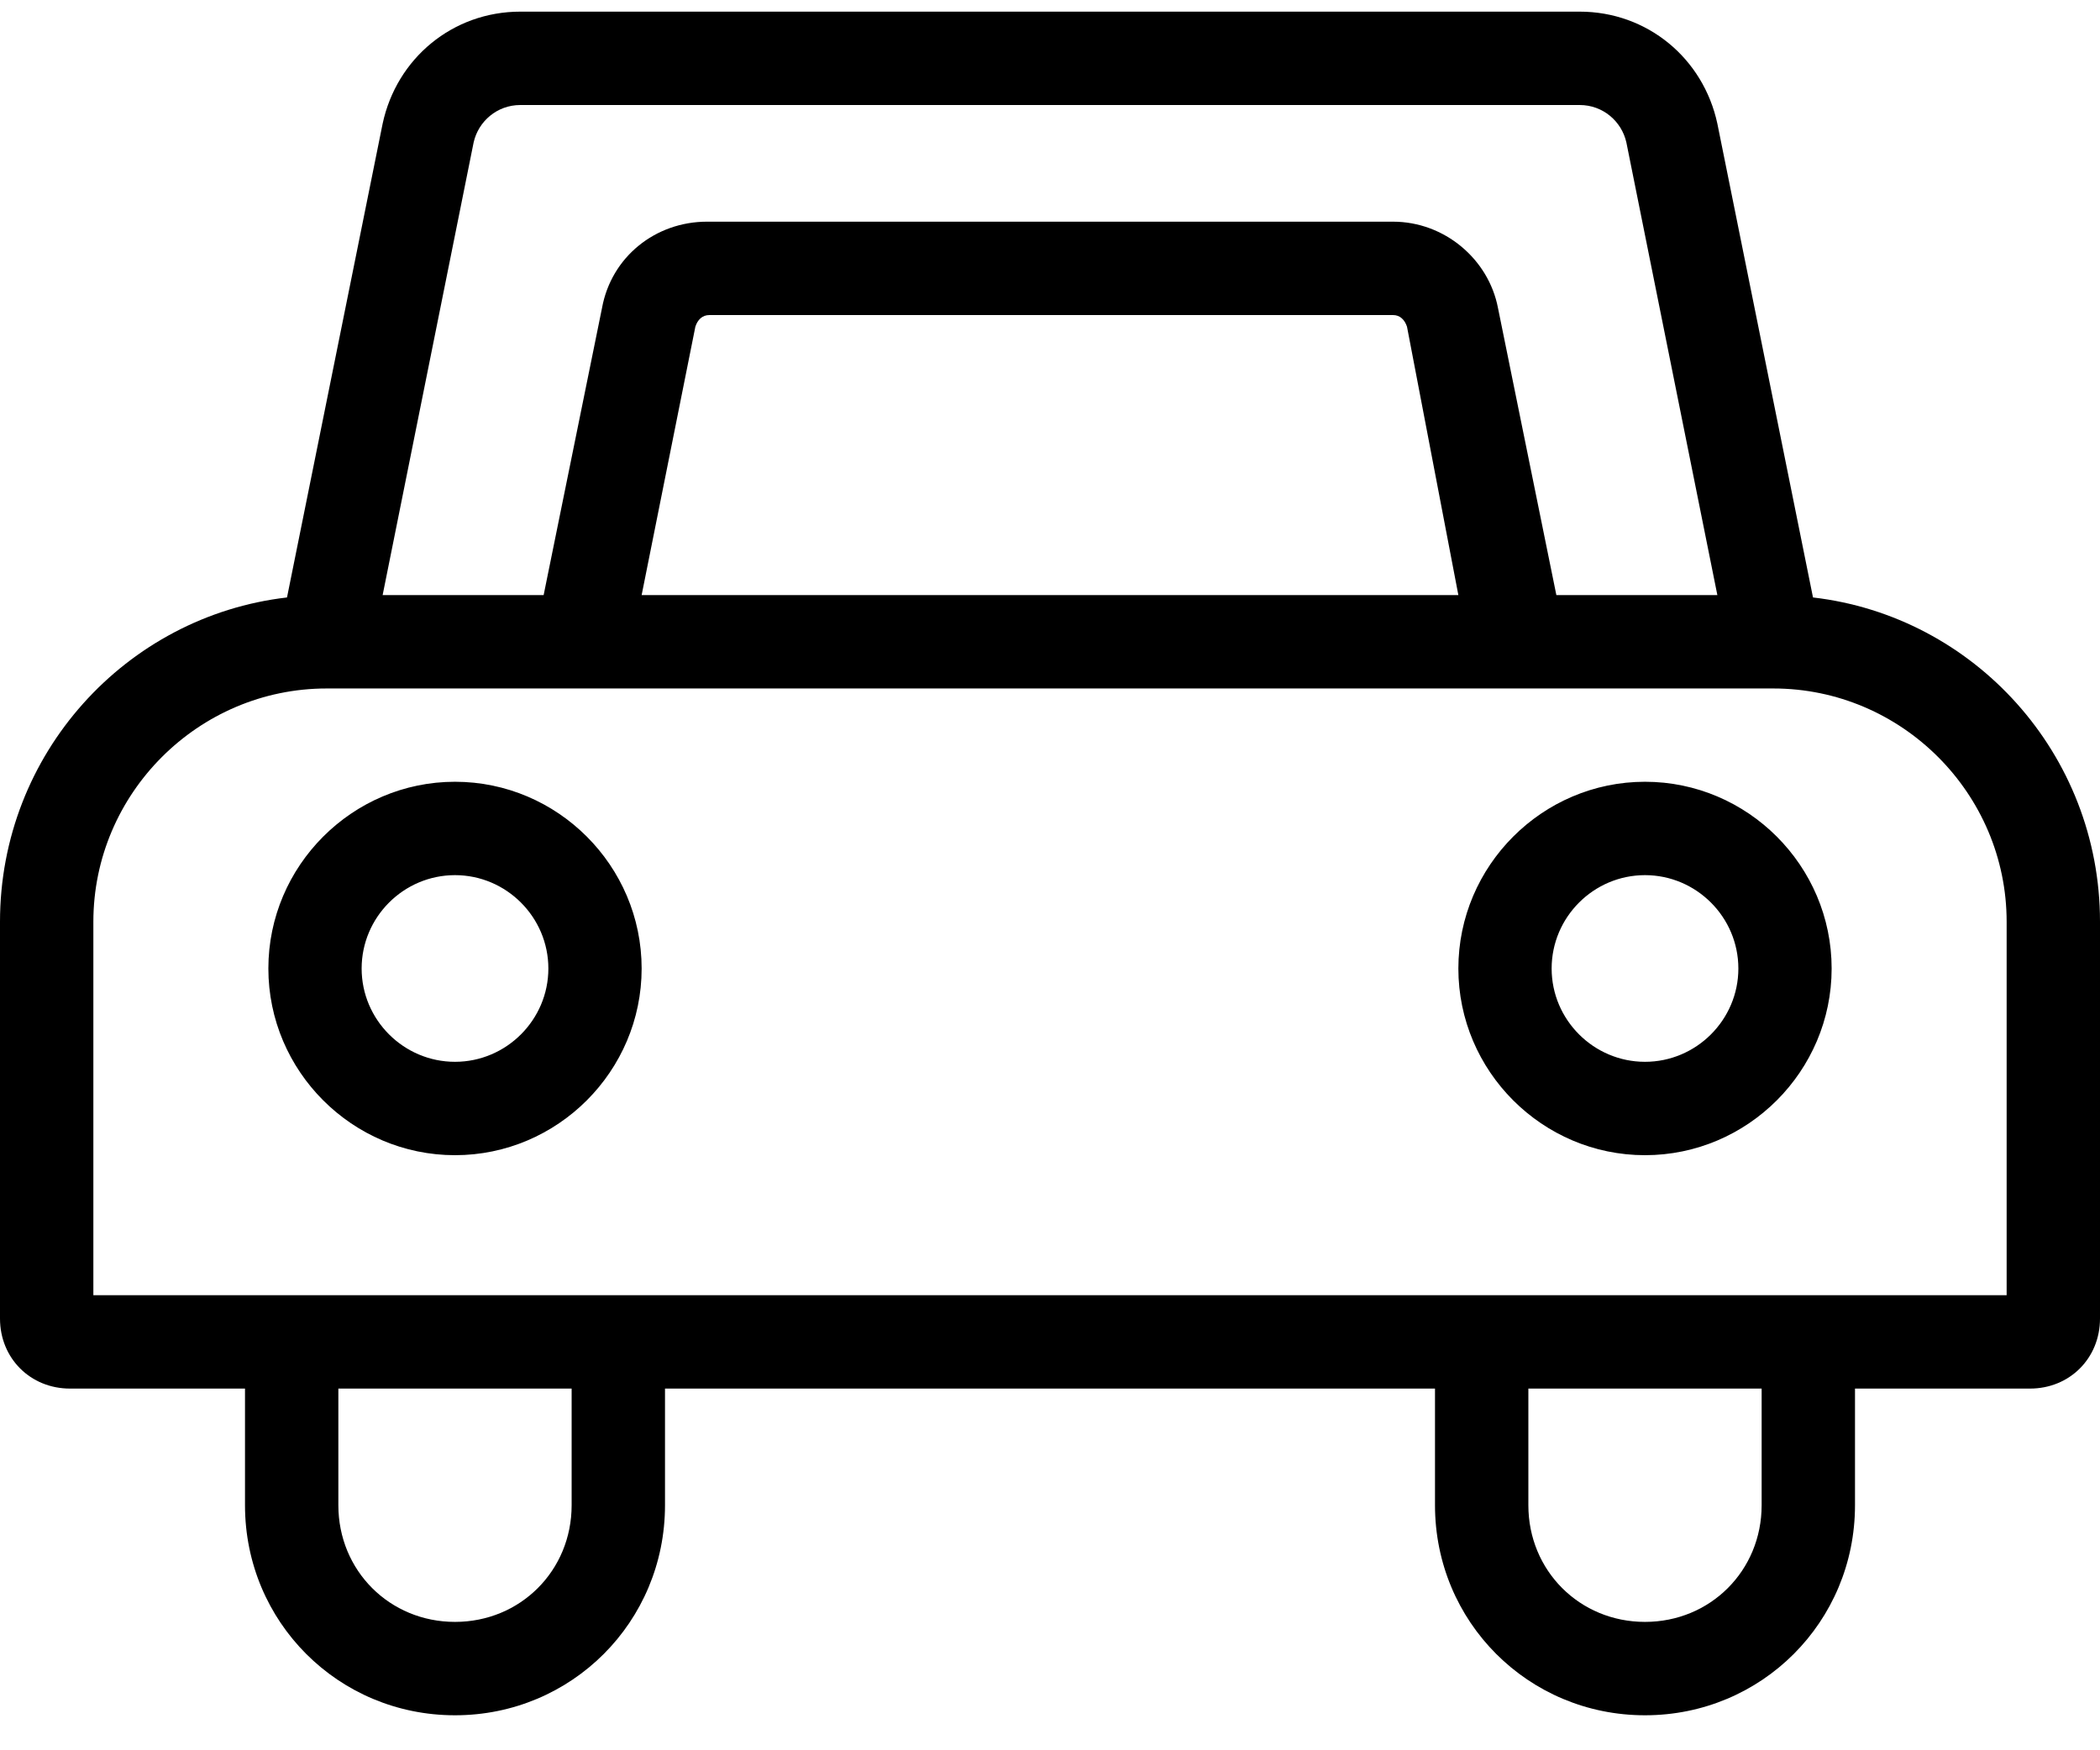 <?xml version="1.0" encoding="UTF-8"?>
<svg width="24px" height="20px" viewBox="0 0 24 20" version="1.1" xmlns="http://www.w3.org/2000/svg" xmlns:xlink="http://www.w3.org/1999/xlink">
    <!-- Generator: Sketch 46.2 (44496) - http://www.bohemiancoding.com/sketch -->
    <title>noun_1021581_cc</title>
    <desc>Created with Sketch.</desc>
    <defs></defs>
    <g id="Page-1" stroke="none" stroke-width="1" fill="none" fill-rule="evenodd">
        <g id="noun_1021581_cc" fill-rule="nonzero" fill="#000000">
            <path d="M20.72,6.827 L19.627,1.413 C19.467,0.667 18.827,0.133 18.053,0.133 L5.947,0.133 C5.173,0.133 4.533,0.667 4.373,1.413 L3.28,6.827 C1.44,7.04 0,8.613 0,10.533 L0,15.067 C0,15.52 0.347,15.867 0.8,15.867 L2.8,15.867 L2.8,17.2 C2.8,18.533 3.867,19.6 5.2,19.6 C6.533,19.6 7.6,18.533 7.6,17.2 L7.6,15.867 L16.4,15.867 L16.4,17.2 C16.4,18.533 17.467,19.6 18.8,19.6 C20.133,19.6 21.2,18.533 21.2,17.2 L21.2,15.867 L23.2,15.867 C23.653,15.867 24,15.52 24,15.067 L24,10.533 C24,8.613 22.56,7.04 20.72,6.827 Z M5.413,1.627 C5.467,1.387 5.68,1.2 5.947,1.2 L18.053,1.2 C18.32,1.2 18.533,1.387 18.587,1.627 L19.627,6.8 L17.787,6.8 L17.12,3.52 C17.013,2.96 16.507,2.533 15.92,2.533 L8.08,2.533 C7.493,2.533 6.987,2.933 6.88,3.52 L6.213,6.8 L4.373,6.8 L5.413,1.627 Z M16.667,6.8 L7.333,6.8 L7.947,3.733 C7.973,3.653 8.027,3.6 8.107,3.6 L15.92,3.6 C16,3.6 16.053,3.653 16.08,3.733 L16.667,6.8 Z M6.533,17.2 C6.533,17.947 5.947,18.533 5.2,18.533 C4.453,18.533 3.867,17.947 3.867,17.2 L3.867,15.867 L6.533,15.867 L6.533,17.2 Z M20.133,17.2 C20.133,17.947 19.547,18.533 18.8,18.533 C18.053,18.533 17.467,17.947 17.467,17.2 L17.467,15.867 L20.133,15.867 L20.133,17.2 Z M22.933,14.8 L21.2,14.8 L16.4,14.8 L7.6,14.8 L2.8,14.8 L1.067,14.8 L1.067,10.533 C1.067,9.067 2.267,7.867 3.733,7.867 L20.267,7.867 C21.733,7.867 22.933,9.067 22.933,10.533 L22.933,14.8 Z M5.2,8.933 C4.027,8.933 3.067,9.893 3.067,11.067 C3.067,12.24 4.027,13.2 5.2,13.2 C6.373,13.2 7.333,12.24 7.333,11.067 C7.333,9.893 6.373,8.933 5.2,8.933 Z M5.2,12.133 C4.613,12.133 4.133,11.653 4.133,11.067 C4.133,10.48 4.613,10 5.2,10 C5.787,10 6.267,10.48 6.267,11.067 C6.267,11.653 5.787,12.133 5.2,12.133 Z M18.8,8.933 C17.627,8.933 16.667,9.893 16.667,11.067 C16.667,12.24 17.627,13.2 18.8,13.2 C19.973,13.2 20.933,12.24 20.933,11.067 C20.933,9.893 19.973,8.933 18.8,8.933 Z M18.8,12.133 C18.213,12.133 17.733,11.653 17.733,11.067 C17.733,10.48 18.213,10 18.8,10 C19.387,10 19.867,10.48 19.867,11.067 C19.867,11.653 19.387,12.133 18.8,12.133 Z" id="Shape"></path>
        </g>
    </g>
</svg>